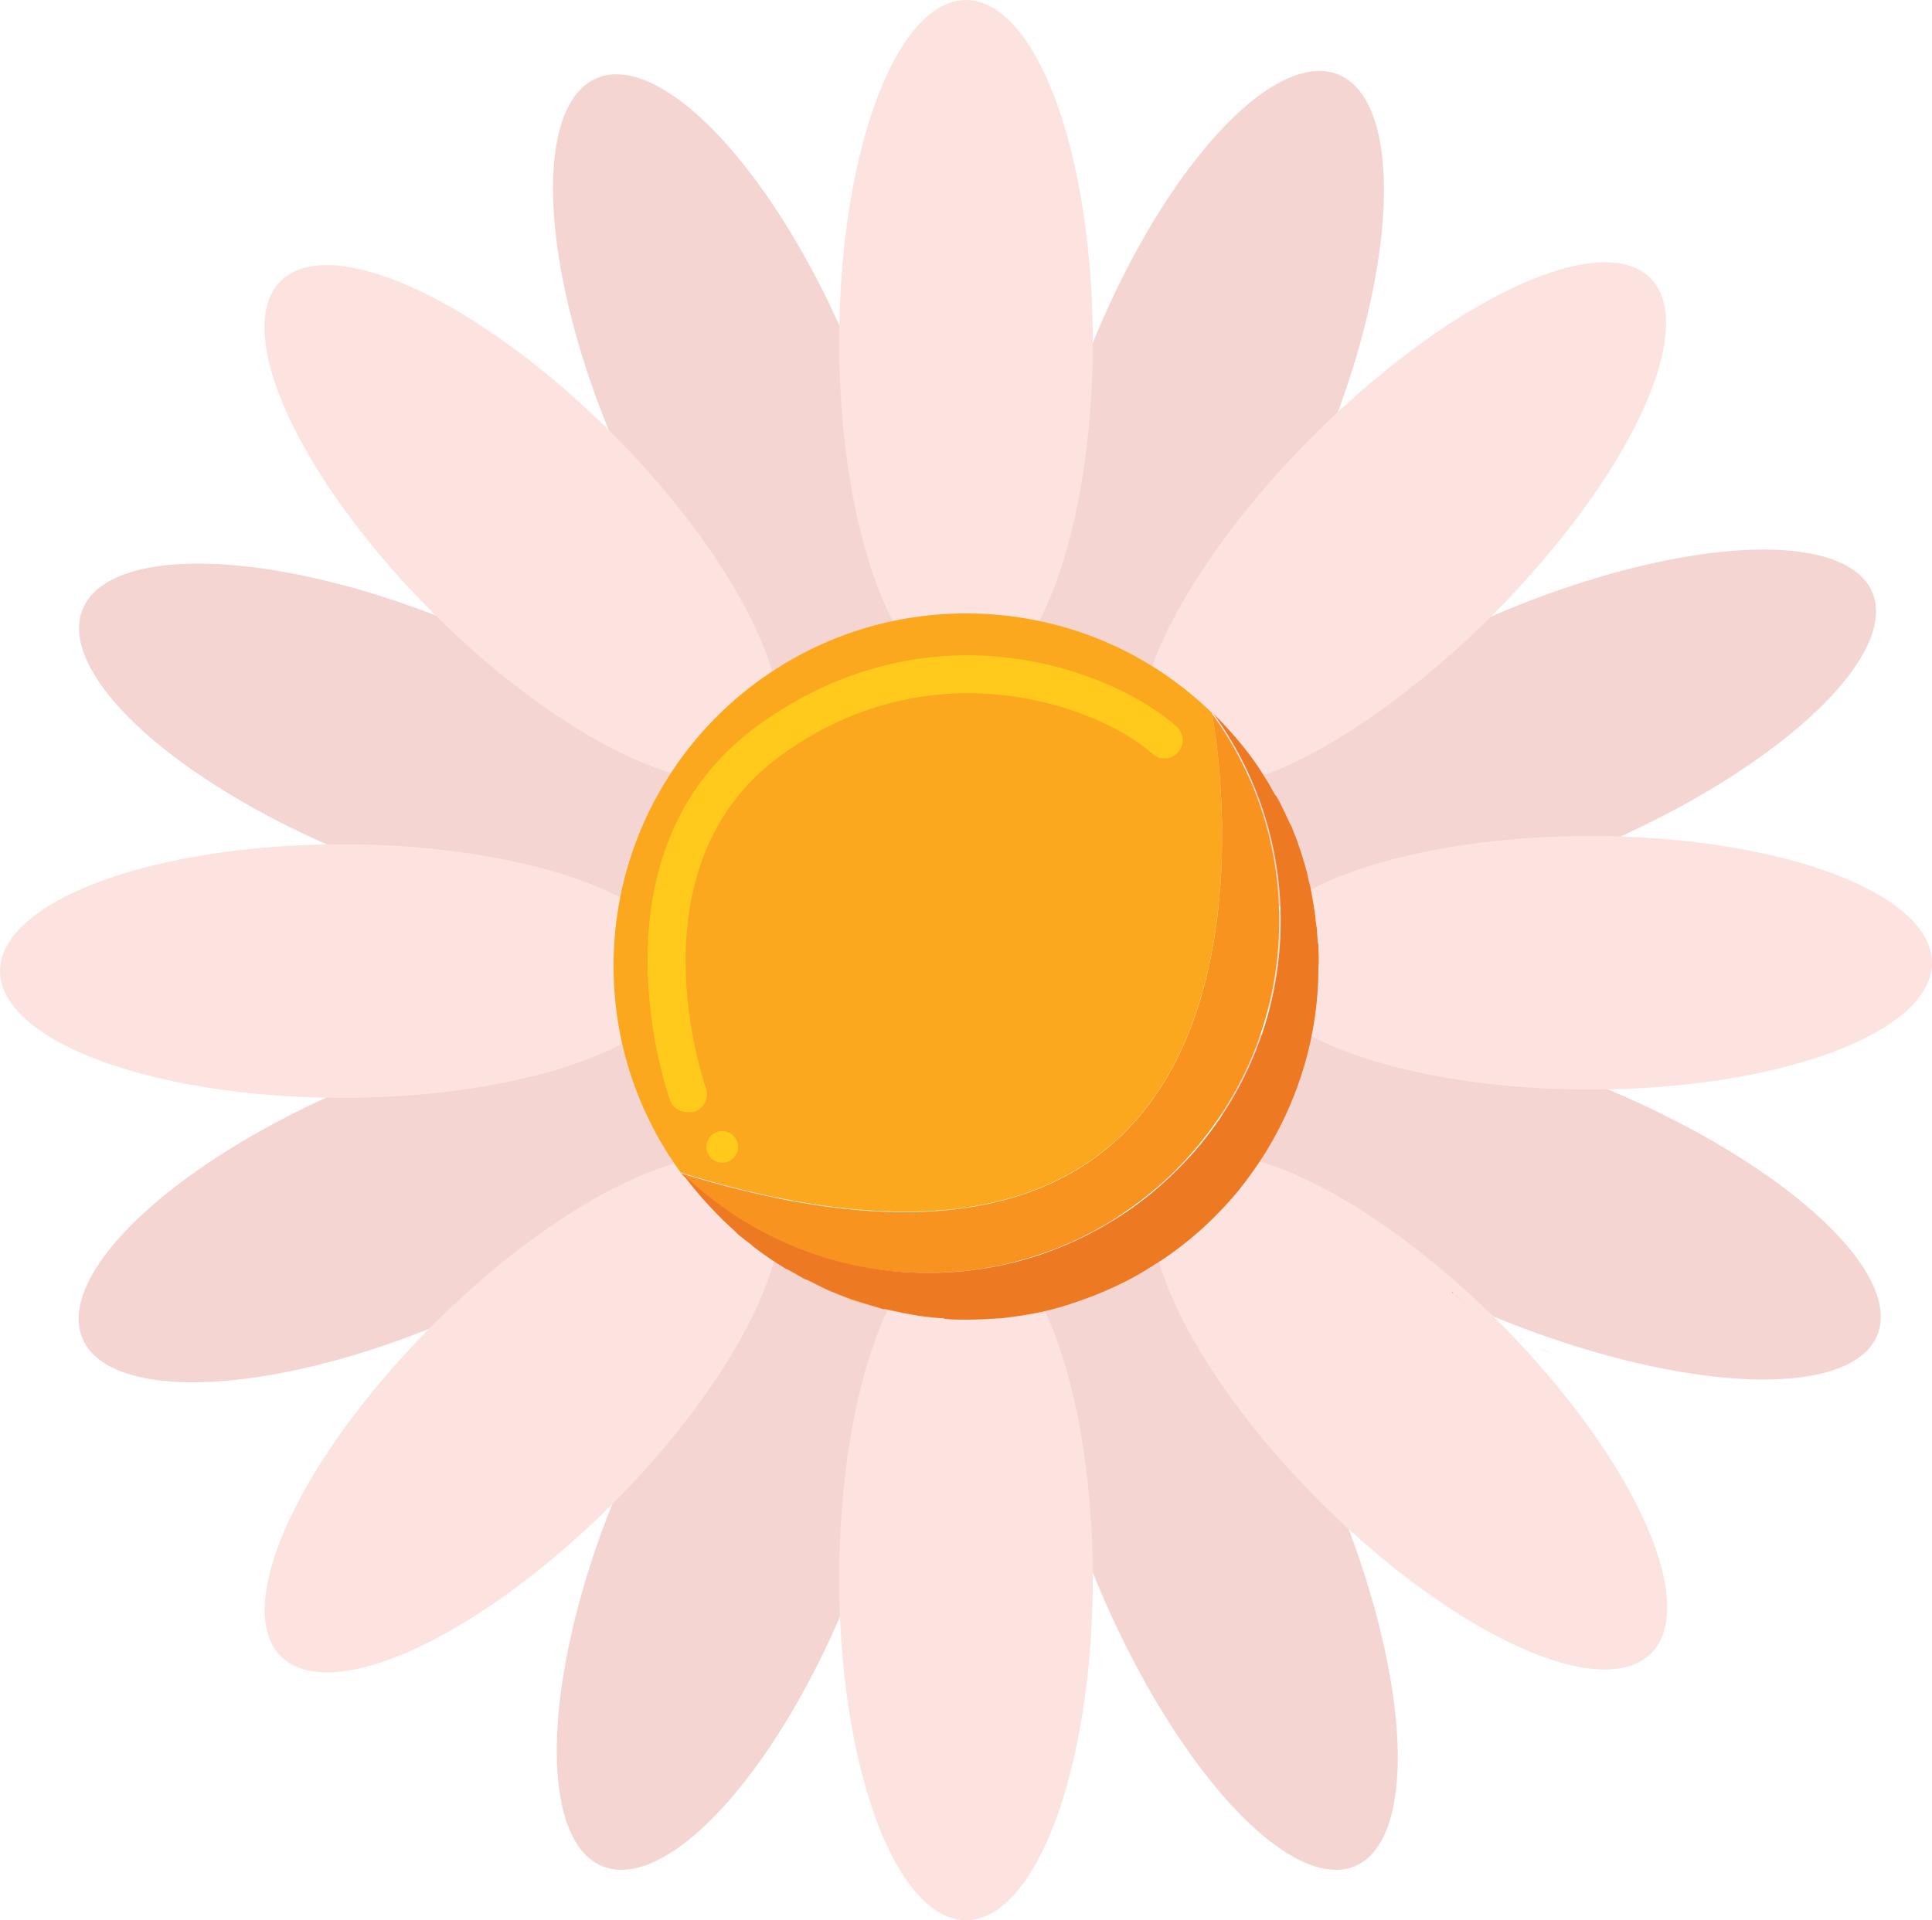 <?xml version="1.0" encoding="utf-8"?>
<!-- Generator: Adobe Illustrator 22.0.0, SVG Export Plug-In . SVG Version: 6.00 Build 0)  -->
<svg version="1.1" id="flower_1" xmlns="http://www.w3.org/2000/svg" xmlns:xlink="http://www.w3.org/1999/xlink" x="0px" y="0px"
	 viewBox="0 0 256 254.5" style="enable-background:new 0 0 256 254.5;" xml:space="preserve">
<style type="text/css">
	.flower1-st0{fill:#F5D5D1;}
	.flower1-st1{fill:#FDE3E0;}
	.flower1-st2{fill:none;}
	.flower1-st3{fill:#FBA81F;}
	.flower1-st4{fill:#EE7923;}
	.flower1-st5{fill:#F7931E;}
	.flower1-st6{fill:#FFCA1C;}
</style>
<g>
	<g>
		
			<ellipse transform="matrix(0.375 -0.927 0.927 0.375 -57.47 110.142)" class="flower1-st0" cx="52.9" cy="97.7" rx="16.8" ry="45.3"/>
		
			<ellipse transform="matrix(0.92 -0.391 0.391 0.92 -58.264 33.243)" class="flower1-st0" cx="52.6" cy="159.8" rx="45.3" ry="16.8"/>
		
			<ellipse transform="matrix(0.375 -0.927 0.927 0.375 -129.794 218.099)" class="flower1-st0" cx="96.8" cy="205.3" rx="45.3" ry="16.8"/>
		
			<ellipse transform="matrix(0.92 -0.391 0.391 0.92 -67.056 79.285)" class="flower1-st0" cx="161.3" cy="204.4" rx="16.8" ry="46.8"/>
		
			<ellipse transform="matrix(0.375 -0.927 0.927 0.375 -19.296 289.738)" class="flower1-st0" cx="205.1" cy="159.2" rx="16.8" ry="47"/>
		
			<ellipse transform="matrix(0.92 -0.391 0.391 0.92 -21.548 87.834)" class="flower1-st0" cx="205.1" cy="96.9" rx="46.8" ry="16.8"/>
		
			<ellipse transform="matrix(0.375 -0.927 0.927 0.375 52.204 181.035)" class="flower1-st0" cx="160.3" cy="51.8" rx="45.3" ry="16.8"/>
		
			<ellipse transform="matrix(0.92 -0.391 0.391 0.92 -12.649 41.952)" class="flower1-st0" cx="96.8" cy="52.1" rx="16.8" ry="45.3"/>
	</g>
	<g>
		<ellipse class="flower1-st1" cx="128" cy="45.3" rx="16.8" ry="45.3"/>
		
			<ellipse transform="matrix(0.707 -0.707 0.707 0.707 -28.722 69.218)" class="flower1-st1" cx="69.2" cy="69.3" rx="16.8" ry="45.3"/>
		<ellipse class="flower1-st1" cx="45.3" cy="128.7" rx="45.3" ry="16.8"/>
		
			<ellipse transform="matrix(0.707 -0.707 0.707 0.707 -112.326 103.92)" class="flower1-st1" cx="69.3" cy="187.5" rx="45.3" ry="16.8"/>
		<ellipse class="flower1-st1" cx="128" cy="209.2" rx="16.8" ry="45.3"/>
		
			<ellipse transform="matrix(0.707 -0.707 0.707 0.707 -77.593 186.897)" class="flower1-st1" cx="186.8" cy="187.1" rx="16.8" ry="45.3"/>
		<ellipse class="flower1-st1" cx="210.7" cy="127.6" rx="45.3" ry="16.8"/>
		
			<ellipse transform="matrix(0.707 -0.707 0.707 0.707 5.232 151.872)" class="flower1-st1" cx="185.9" cy="69.6" rx="46.4" ry="16.8"/>
	</g>
	<polygon class="flower1-st2" points="185.1,163.4 185.1,163.4 185.1,163.4 	"/>
	<path class="flower1-st3" d="M194.5,173c-0.6-0.5-1.3-1-1.9-1.5C193.2,171.9,193.8,172.5,194.5,173z"/>
	<path class="flower1-st3" d="M199,176.1c-1.5-0.9-3-1.9-4.4-3C196,174.2,197.5,175.2,199,176.1z"/>
	<path class="flower1-st3" d="M206,179.5c-0.6-0.2-1.3-0.5-1.9-0.8C204.8,179,205.4,179.3,206,179.5z"/>
	<path class="flower1-st3" d="M203.5,178.5c-0.6-0.3-1.2-0.6-1.8-0.9C202.3,177.9,202.9,178.2,203.5,178.5z"/>
	<path class="flower1-st3" d="M192.3,171.2c-0.6-0.5-1.2-1.1-1.8-1.7C191.1,170.1,191.7,170.7,192.3,171.2z"/>
	<path class="flower1-st3" d="M201.2,177.3c-0.7-0.4-1.4-0.8-2.1-1.2C199.8,176.5,200.5,176.9,201.2,177.3z"/>
	<path class="flower1-st3" d="M190.4,169.5c-1.9-1.9-3.7-3.9-5.3-6.1C186.7,165.6,188.5,167.6,190.4,169.5z"/>
	<path class="flower1-st4" d="M201.7,177.6c-0.2-0.1-0.3-0.2-0.5-0.2C201.4,177.4,201.6,177.5,201.7,177.6z"/>
	<path class="flower1-st4" d="M204.1,178.7c-0.2-0.1-0.4-0.2-0.6-0.3C203.7,178.5,203.9,178.6,204.1,178.7z"/>
	<path class="flower1-st4" d="M206.6,179.7c-0.2-0.1-0.4-0.1-0.5-0.2C206.2,179.6,206.4,179.6,206.6,179.7z"/>
	<path class="flower1-st4" d="M199.1,176.1C199.1,176.1,199,176.1,199.1,176.1C199,176.1,199.1,176.1,199.1,176.1z"/>
	<polygon class="flower1-st4" points="185.1,163.4 185.1,163.4 185.1,163.4 	"/>
	<path class="flower1-st4" d="M192.6,171.4c-0.1-0.1-0.1-0.1-0.2-0.2C192.4,171.3,192.5,171.4,192.6,171.4z"/>
	<path class="flower1-st4" d="M190.5,169.6C190.5,169.5,190.5,169.5,190.5,169.6C190.5,169.5,190.5,169.5,190.5,169.6z"/>
	<path class="flower1-st4" d="M194.6,173.1c0,0-0.1-0.1-0.1-0.1C194.5,173,194.5,173,194.6,173.1z"/>
	<g>
		<path class="flower1-st3" d="M170,107.6c0.3,0.6,0.6,1.2,0.9,1.9C170.6,108.8,170.3,108.2,170,107.6z"/>
		<path class="flower1-st3" d="M174.2,121c0.1,0.5,0.1,1.1,0.2,1.6C174.3,122.1,174.3,121.5,174.2,121z"/>
		<path class="flower1-st3" d="M174.7,125.8c0,0.8,0.1,1.6,0.1,2.4C174.7,127.4,174.7,126.6,174.7,125.8z"/>
		<path class="flower1-st3" d="M173.8,118.6c0.1,0.5,0.2,1.1,0.3,1.6C174,119.7,173.9,119.2,173.8,118.6z"/>
		<path class="flower1-st3" d="M172.6,114.1c0.2,0.6,0.3,1.2,0.5,1.7C172.9,115.2,172.8,114.7,172.6,114.1z"/>
		<path class="flower1-st3" d="M171,109.7c0.3,0.6,0.5,1.2,0.7,1.8C171.5,110.9,171.2,110.3,171,109.7z"/>
		<path class="flower1-st3" d="M171.8,111.9c0.2,0.6,0.4,1.2,0.6,1.8C172.2,113.1,172,112.5,171.8,111.9z"/>
		<path class="flower1-st3" d="M173.2,116.3c0.1,0.6,0.3,1.1,0.4,1.7C173.5,117.5,173.4,116.9,173.2,116.3z"/>
		<path class="flower1-st3" d="M174.5,123.4c0.1,0.6,0.1,1.1,0.1,1.7C174.6,124.5,174.6,123.9,174.5,123.4z"/>
		<path class="flower1-st4" d="M173.1,115.8c0,0.2,0.1,0.3,0.1,0.5C173.2,116.2,173.1,116,173.1,115.8z"/>
		<path class="flower1-st4" d="M173.6,118c0,0.2,0.1,0.4,0.1,0.6C173.7,118.4,173.7,118.2,173.6,118z"/>
		<path class="flower1-st4" d="M174.4,122.6c0,0.2,0.1,0.5,0.1,0.7C174.5,123.1,174.4,122.9,174.4,122.6z"/>
		<path class="flower1-st4" d="M174.1,120.3c0,0.2,0.1,0.5,0.1,0.7C174.2,120.8,174.1,120.5,174.1,120.3z"/>
		<path class="flower1-st4" d="M172.4,113.7c0,0.1,0.1,0.3,0.1,0.4C172.5,113.9,172.5,113.8,172.4,113.7z"/>
		<path class="flower1-st4" d="M169.9,107.4c0,0.1,0.1,0.1,0.1,0.2C169.9,107.5,169.9,107.5,169.9,107.4z"/>
		<path class="flower1-st4" d="M174.6,125.1c0,0.2,0,0.5,0.1,0.7C174.7,125.5,174.6,125.3,174.6,125.1z"/>
		<path class="flower1-st4" d="M171.7,111.5c0,0.1,0.1,0.2,0.1,0.3C171.8,111.8,171.7,111.7,171.7,111.5z"/>
		<path class="flower1-st4" d="M170.8,109.5c0,0.1,0.1,0.2,0.1,0.2C170.9,109.6,170.9,109.5,170.8,109.5z"/>
		<g>
			<polygon class="flower1-st2" points="160.6,94.5 160.6,94.5 160.6,94.5 			"/>
			<path class="flower1-st3" d="M170,107.5c0.3,0.6,0.6,1.2,0.9,1.9C170.6,108.7,170.3,108.1,170,107.5z"/>
			<path class="flower1-st3" d="M121.7,174.4c-0.6-0.1-1.2-0.2-1.7-0.3C120.6,174.2,121.1,174.3,121.7,174.4z"/>
			<path class="flower1-st3" d="M166.5,101.5c0.4,0.6,0.8,1.2,1.2,1.9C167.3,102.7,166.9,102.1,166.5,101.5z"/>
			<path class="flower1-st3" d="M167.7,103.4c0.4,0.6,0.8,1.2,1.1,1.9C168.5,104.7,168.1,104,167.7,103.4z"/>
			<path class="flower1-st3" d="M116.6,173.4c-1.7-0.4-3.4-0.9-5-1.6C113.2,172.4,114.9,173,116.6,173.4z"/>
			<path class="flower1-st3" d="M171.8,111.7c0.2,0.6,0.4,1.2,0.6,1.8C172.2,112.9,172,112.3,171.8,111.7z"/>
			<path class="flower1-st3" d="M119.1,173.9c-0.6-0.1-1.3-0.3-1.9-0.4C117.8,173.7,118.5,173.8,119.1,173.9z"/>
			<path class="flower1-st3" d="M171,109.6c0.3,0.6,0.5,1.2,0.7,1.8C171.5,110.8,171.2,110.2,171,109.6z"/>
			<path class="flower1-st3" d="M168.9,105.4c0.3,0.6,0.7,1.2,1,1.9C169.6,106.7,169.2,106,168.9,105.4z"/>
			<path class="flower1-st3" d="M160.6,94.5c2.2,2.1,4.2,4.5,5.9,7C164.7,99,162.7,96.6,160.6,94.5z"/>
			<path class="flower1-st3" d="M174.7,125.6c0,0.8,0.1,1.6,0.1,2.4C174.7,127.2,174.7,126.4,174.7,125.6z"/>
			<path class="flower1-st3" d="M161.1,161.1c-2.1,2.1-4.4,4-6.9,5.7C156.6,165.1,158.9,163.2,161.1,161.1z"/>
			<path class="flower1-st3" d="M137.4,173.9c-1.5,0.3-3.1,0.5-4.6,0.7C134.4,174.4,135.9,174.2,137.4,173.9z"/>
			<path class="flower1-st3" d="M174.5,123.2c0.1,0.6,0.1,1.1,0.1,1.7C174.6,124.4,174.6,123.8,174.5,123.2z"/>
			<path class="flower1-st3" d="M172.6,114c0.2,0.6,0.3,1.2,0.5,1.7C172.9,115.1,172.8,114.5,172.6,114z"/>
			<path class="flower1-st3" d="M141.9,172.7c-1.5,0.5-3,0.8-4.5,1.2C138.9,173.5,140.4,173.2,141.9,172.7z"/>
			<path class="flower1-st3" d="M168,152.3c-0.8,1.3-1.6,2.5-2.5,3.7C166.4,154.8,167.2,153.6,168,152.3z"/>
			<path class="flower1-st5" d="M90.2,155.5L90.2,155.5c8.4,8.2,19.9,13.2,32.6,13.2c25.8,0,46.7-20.9,46.7-46.7c0-10.3-3.3-19.7-8.9-27.4
				c0,0,0,0,0,0C160.6,94.5,177.6,182.5,90.2,155.5z"/>
			<path class="flower1-st3" d="M128,174.8c-0.9,0-1.8,0-2.7-0.1C126.2,174.8,127.1,174.8,128,174.8z"/>
			<path class="flower1-st3" d="M124.5,174.7c-0.6,0-1.2-0.1-1.8-0.2C123.3,174.6,123.9,174.6,124.5,174.7z"/>
			<path class="flower1-st3" d="M173.8,118.5c0.1,0.5,0.2,1.1,0.3,1.7C174,119.6,173.9,119.1,173.8,118.5z"/>
			<path class="flower1-st3" d="M173.2,116.2c0.1,0.6,0.3,1.1,0.4,1.7C173.5,117.3,173.4,116.8,173.2,116.2z"/>
			<path class="flower1-st3" d="M174.2,120.8c0.1,0.5,0.1,1.1,0.2,1.6C174.3,121.9,174.3,121.4,174.2,120.8z"/>
			<path class="flower1-st3" d="M152.2,168c-1.9,1.2-3.9,2.2-6,3.1C148.3,170.2,150.3,169.2,152.2,168z"/>
			<path class="flower1-st4" d="M120,174.1c-0.3-0.1-0.6-0.1-0.9-0.2C119.4,174,119.7,174.1,120,174.1z"/>
			<path class="flower1-st4" d="M122.7,174.5c-0.3,0-0.6-0.1-0.9-0.1C122,174.4,122.3,174.5,122.7,174.5z"/>
			<path class="flower1-st4" d="M117.2,173.5c-0.2-0.1-0.4-0.1-0.6-0.1C116.8,173.4,117,173.5,117.2,173.5z"/>
			<path class="flower1-st4" d="M125.3,174.7c-0.3,0-0.6,0-0.8-0.1C124.8,174.7,125,174.7,125.3,174.7z"/>
			<path class="flower1-st4" d="M174.1,120.2c0,0.2,0.1,0.5,0.1,0.7C174.2,120.6,174.1,120.4,174.1,120.2z"/>
			<path class="flower1-st4" d="M173.6,117.9c0,0.2,0.1,0.4,0.1,0.6C173.7,118.3,173.7,118.1,173.6,117.9z"/>
			<path class="flower1-st4" d="M173.1,115.7c0,0.2,0.1,0.3,0.1,0.5C173.2,116,173.1,115.9,173.1,115.7z"/>
			<path class="flower1-st4" d="M172.4,113.5c0,0.1,0.1,0.3,0.1,0.4C172.5,113.8,172.5,113.7,172.4,113.5z"/>
			<path class="flower1-st4" d="M171.7,111.4c0,0.1,0.1,0.2,0.1,0.3C171.8,111.6,171.7,111.5,171.7,111.4z"/>
			<path class="flower1-st4" d="M174.6,124.9c0,0.2,0,0.5,0.1,0.7C174.7,125.4,174.6,125.2,174.6,124.9z"/>
			<polygon class="flower1-st4" points="160.6,94.5 160.6,94.5 160.6,94.5 			"/>
			<path class="flower1-st4" d="M174.4,122.5c0,0.2,0.1,0.5,0.1,0.7C174.5,123,174.4,122.7,174.4,122.5z"/>
			<path class="flower1-st4" d="M166.5,101.5C166.5,101.5,166.5,101.5,166.5,101.5C166.5,101.5,166.5,101.5,166.5,101.5z"/>
			<path class="flower1-st4" d="M168.8,105.3c0,0,0,0.1,0.1,0.1C168.9,105.4,168.9,105.3,168.8,105.3z"/>
			<path class="flower1-st4" d="M169.9,107.3c0,0.1,0.1,0.1,0.1,0.2C169.9,107.4,169.9,107.4,169.9,107.3z"/>
			<path class="flower1-st4" d="M170.8,109.3c0,0.1,0.1,0.2,0.1,0.2C170.9,109.5,170.9,109.4,170.8,109.3z"/>
			<path class="flower1-st4" d="M167.7,103.4C167.7,103.4,167.7,103.4,167.7,103.4C167.7,103.4,167.7,103.4,167.7,103.4z"/>
			<path class="flower1-st4" d="M174.7,125.6c0-0.2,0-0.5-0.1-0.7c0-0.6-0.1-1.1-0.1-1.7c0-0.2-0.1-0.5-0.1-0.7c-0.1-0.5-0.1-1.1-0.2-1.6
				c0-0.2-0.1-0.5-0.1-0.7c-0.1-0.6-0.2-1.1-0.3-1.7c0-0.2-0.1-0.4-0.1-0.6c-0.1-0.6-0.3-1.1-0.4-1.7c0-0.2-0.1-0.3-0.1-0.5
				c-0.2-0.6-0.3-1.2-0.5-1.7c0-0.1-0.1-0.3-0.1-0.4c-0.2-0.6-0.4-1.2-0.6-1.8c0-0.1-0.1-0.2-0.1-0.3c-0.2-0.6-0.5-1.2-0.7-1.8
				c0-0.1-0.1-0.2-0.1-0.2c-0.3-0.6-0.6-1.2-0.9-1.9c0-0.1-0.1-0.1-0.1-0.2c-0.3-0.6-0.6-1.3-1-1.9c0,0,0-0.1-0.1-0.1
				c-0.4-0.6-0.7-1.3-1.1-1.9c0,0,0,0,0,0c-0.4-0.6-0.8-1.3-1.2-1.9c0,0,0,0,0,0c-1.7-2.5-3.7-4.8-5.9-7c0,0,0,0,0,0
				c5.6,7.7,8.9,17.2,8.9,27.4c0,25.8-20.9,46.7-46.7,46.7c-12.7,0-24.1-5-32.6-13.2c0,0,0,0,0,0c1.6,2.2,3.4,4.2,5.3,6.1
				c0,0,0.1,0.1,0.1,0.1c0.6,0.6,1.2,1.1,1.8,1.7c0.1,0.1,0.1,0.1,0.2,0.2c0.6,0.5,1.3,1,1.9,1.5c0,0,0.1,0.1,0.1,0.1
				c1.4,1.1,2.9,2.1,4.4,3c0,0,0,0,0.1,0c0.7,0.4,1.4,0.8,2.1,1.2c0.2,0.1,0.3,0.2,0.5,0.2c0.6,0.3,1.2,0.6,1.8,0.9
				c0.2,0.1,0.4,0.2,0.6,0.3c0.6,0.3,1.2,0.5,1.9,0.8c0.2,0.1,0.4,0.1,0.5,0.2c1.6,0.6,3.3,1.1,5,1.6c0.2,0.1,0.4,0.1,0.6,0.1
				c0.6,0.1,1.3,0.3,1.9,0.4c0.3,0.1,0.6,0.1,0.9,0.2c0.6,0.1,1.2,0.2,1.7,0.3c0.3,0,0.6,0.1,0.9,0.1c0.6,0.1,1.2,0.1,1.8,0.2
				c0.3,0,0.6,0,0.8,0.1c0.9,0.1,1.8,0.1,2.7,0.1c1.6,0,3.2-0.1,4.8-0.2c1.6-0.2,3.1-0.4,4.6-0.7c1.5-0.3,3-0.7,4.5-1.2
				c1.5-0.5,2.9-1,4.3-1.6c2.1-0.9,4.1-1.9,6-3.1c0.6-0.4,1.3-0.8,1.9-1.2c2.5-1.7,4.8-3.6,6.9-5.7c1.6-1.6,3.1-3.3,4.4-5.1
				c0.9-1.2,1.7-2.4,2.5-3.7c4.3-7.1,6.8-15.4,6.8-24.2C174.7,127.2,174.7,126.4,174.7,125.6z"/>
			<path class="flower1-st3" d="M160.6,94.5c-8.4-8.2-19.9-13.2-32.6-13.2c-25.8,0-46.7,20.9-46.7,46.7c0,10.3,3.3,19.7,8.9,27.4
				C177.6,182.5,160.6,94.5,160.6,94.5z"/>
		</g>
		<g>
			<path class="flower1-st6" d="M91.1,147.4c-1,0-1.9-0.6-2.3-1.5c-0.1-0.3-11.8-32.8,11.7-49.8c23.1-16.7,47.3-7.1,55.4,0.2
				c1,0.9,1.1,2.4,0.2,3.4c-0.9,1-2.4,1.1-3.4,0.2c-6.8-6.1-28.8-14.6-49.2,0.2c-20.3,14.7-10.1,43.7-10,44c0.5,1.3-0.1,2.7-1.4,3.2
				C91.7,147.4,91.4,147.4,91.1,147.4z"/>
		</g>
		<g>
			<circle class="flower1-st6" cx="95.7" cy="152" r="2.1"/>
		</g>
	</g>
</g>
</svg>
